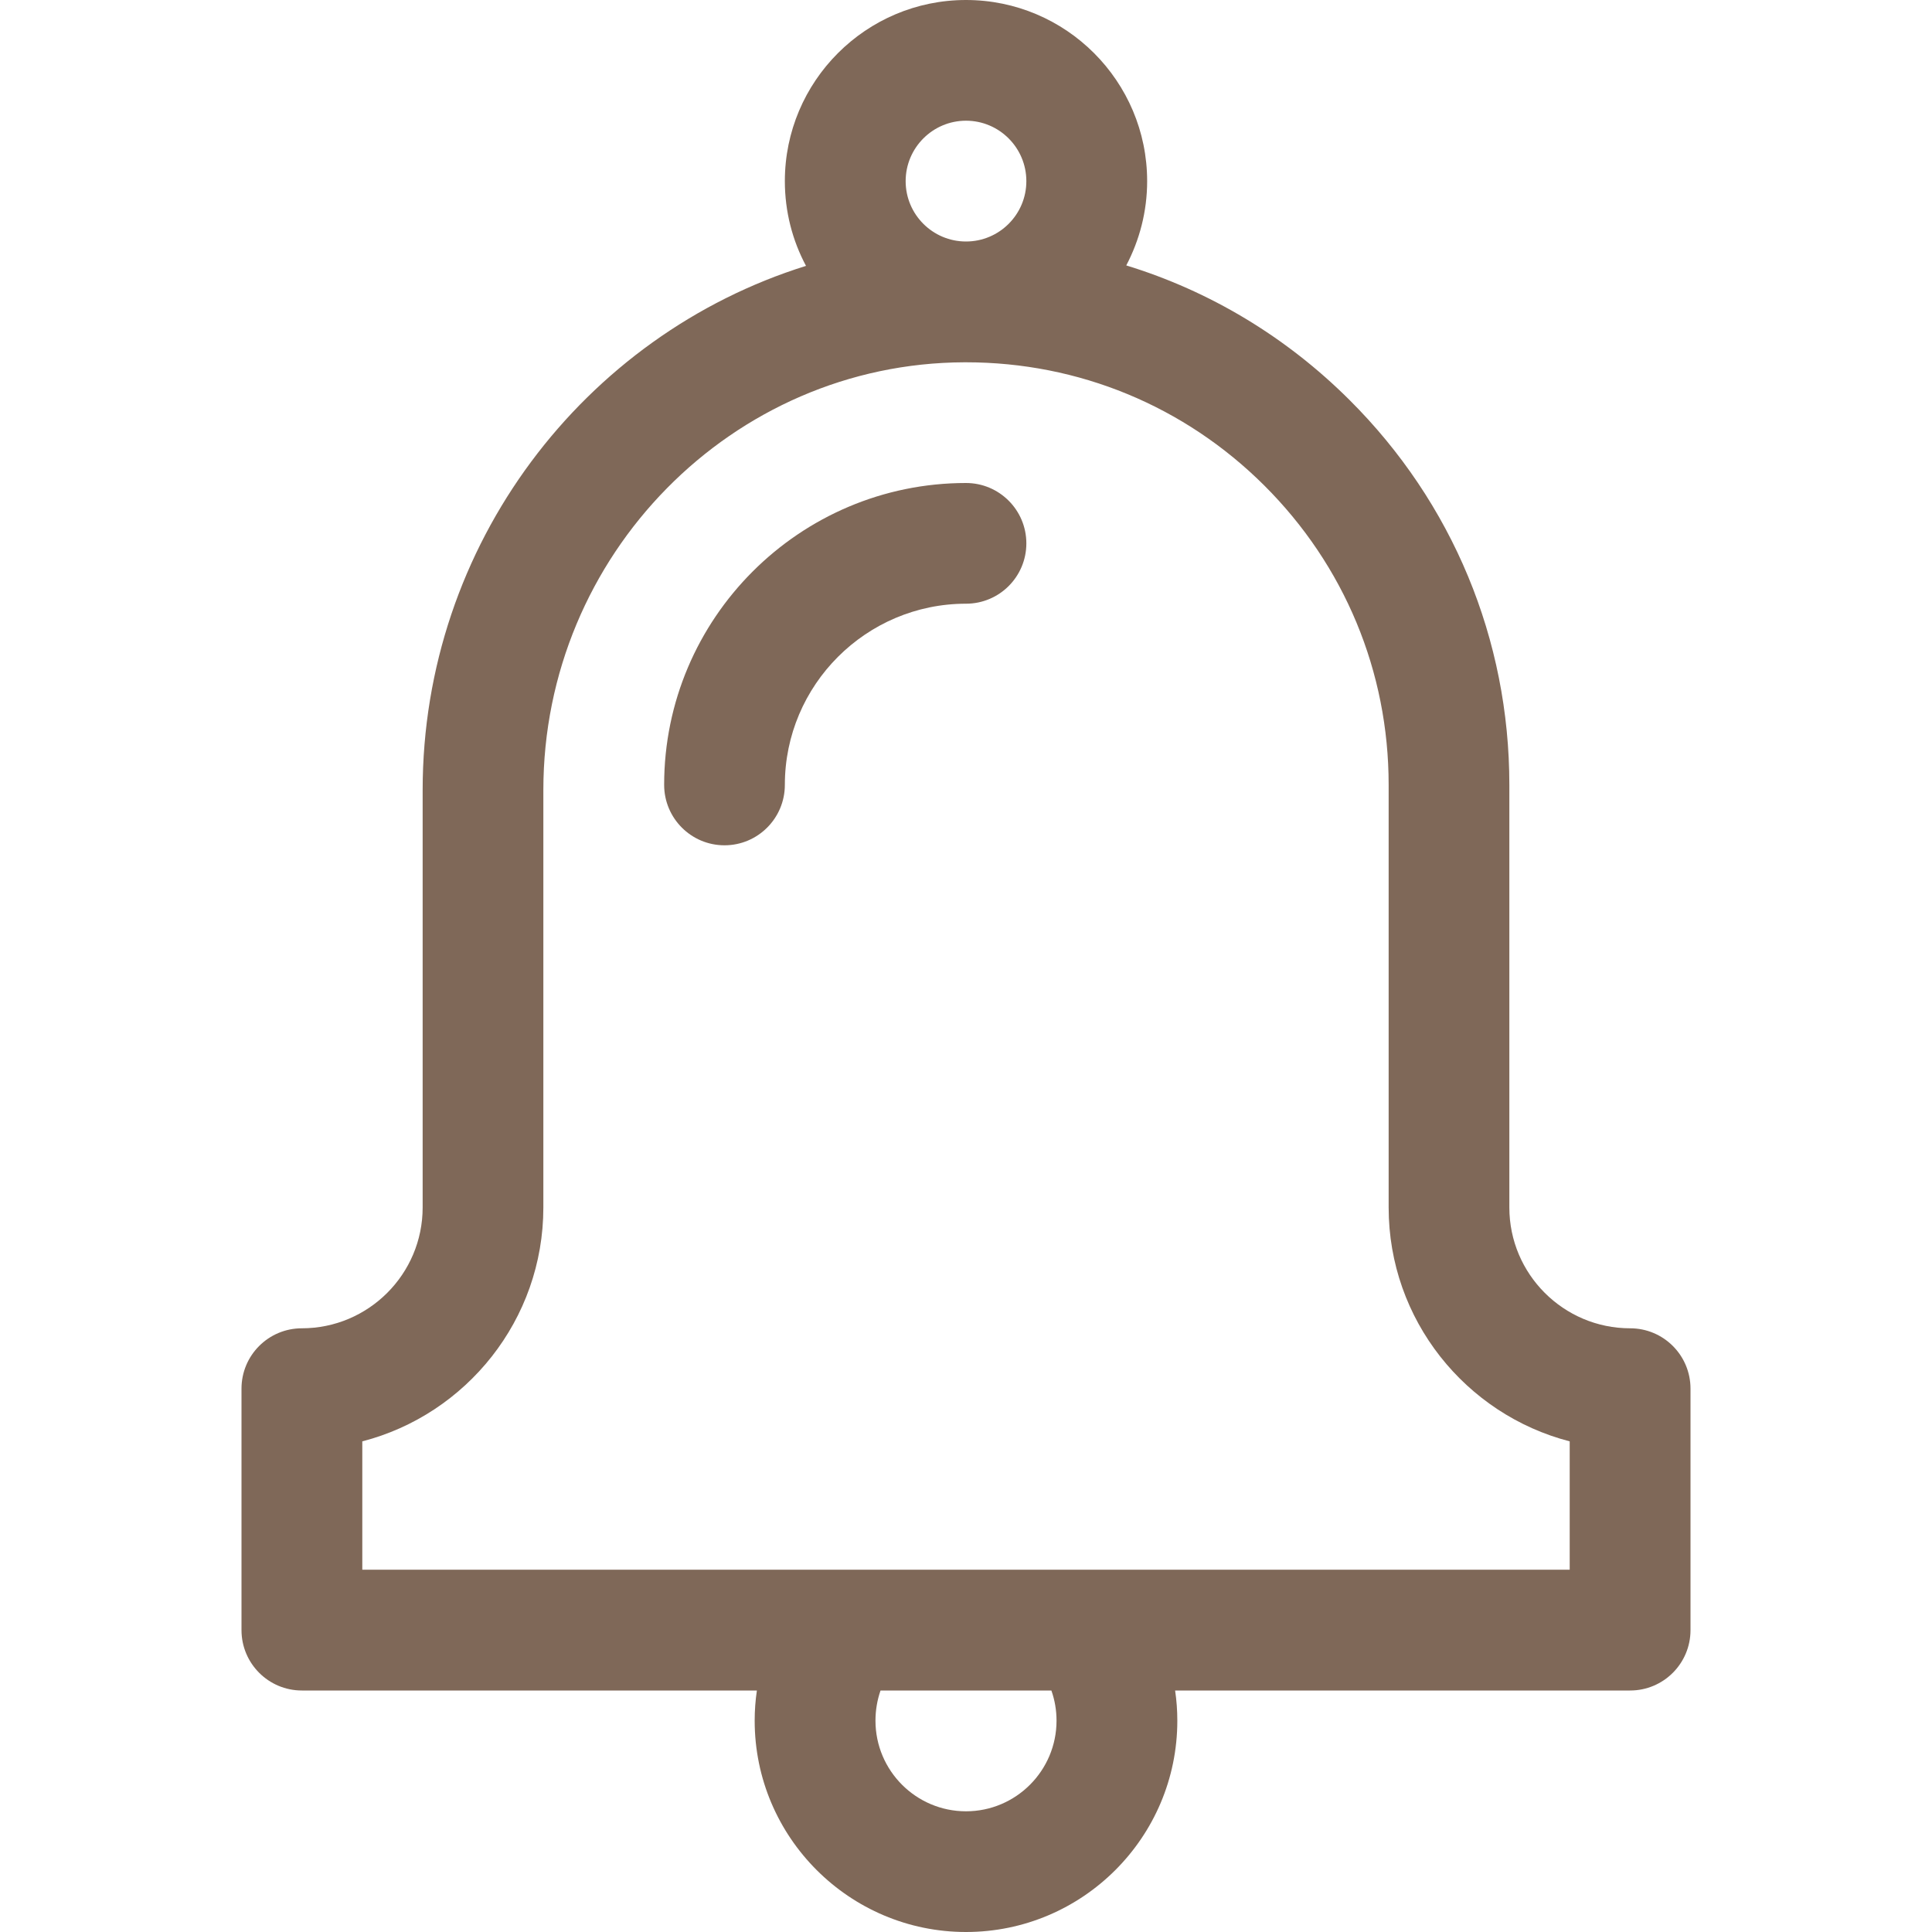 <svg width="21" height="21" viewBox="0 0 21 21" fill="none" xmlns="http://www.w3.org/2000/svg">
<path d="M17.719 14.438C16.995 14.438 16.406 13.849 16.406 13.125V8.531C16.406 6.95 15.789 5.464 14.669 4.348C13.978 3.659 13.148 3.163 12.242 2.885C12.386 2.611 12.469 2.299 12.469 1.969C12.469 0.883 11.586 0 10.5 0C9.414 0 8.531 0.883 8.531 1.969C8.531 2.301 8.614 2.615 8.761 2.89C6.351 3.642 4.594 5.915 4.594 8.588V13.125C4.594 13.849 4.005 14.438 3.281 14.438C2.919 14.438 2.625 14.731 2.625 15.094V17.719C2.625 18.081 2.919 18.375 3.281 18.375H8.227C8.211 18.483 8.203 18.592 8.203 18.703C8.203 19.97 9.234 21 10.5 21C11.767 21 12.797 19.97 12.797 18.703C12.797 18.592 12.789 18.483 12.773 18.375H17.719C18.081 18.375 18.375 18.081 18.375 17.719V15.094C18.375 14.731 18.081 14.438 17.719 14.438ZM10.5 1.312C10.862 1.312 11.156 1.607 11.156 1.969C11.156 2.331 10.862 2.625 10.5 2.625C10.138 2.625 9.844 2.331 9.844 1.969C9.844 1.607 10.138 1.312 10.5 1.312ZM11.484 18.703C11.484 19.246 11.043 19.688 10.5 19.688C9.957 19.688 9.516 19.246 9.516 18.703C9.516 18.59 9.535 18.479 9.571 18.375H11.428C11.465 18.479 11.484 18.59 11.484 18.703ZM17.062 17.062H11.812H9.188H3.938V15.667C5.068 15.375 5.906 14.346 5.906 13.125V8.588C5.906 6.033 7.96 3.946 10.483 3.938C10.489 3.938 10.495 3.938 10.5 3.938C11.724 3.938 12.875 4.413 13.742 5.277C14.614 6.146 15.094 7.301 15.094 8.531V13.125C15.094 14.346 15.932 15.375 17.062 15.667V17.062Z" fill="#7F6858"/>
<path d="M7.875 9.188C7.513 9.188 7.219 8.894 7.219 8.531C7.219 6.722 8.691 5.25 10.5 5.25C10.862 5.25 11.156 5.544 11.156 5.906C11.156 6.269 10.862 6.562 10.5 6.562C9.414 6.562 8.531 7.446 8.531 8.531C8.531 8.894 8.237 9.188 7.875 9.188Z" fill="#7F6858"/>
</svg>
